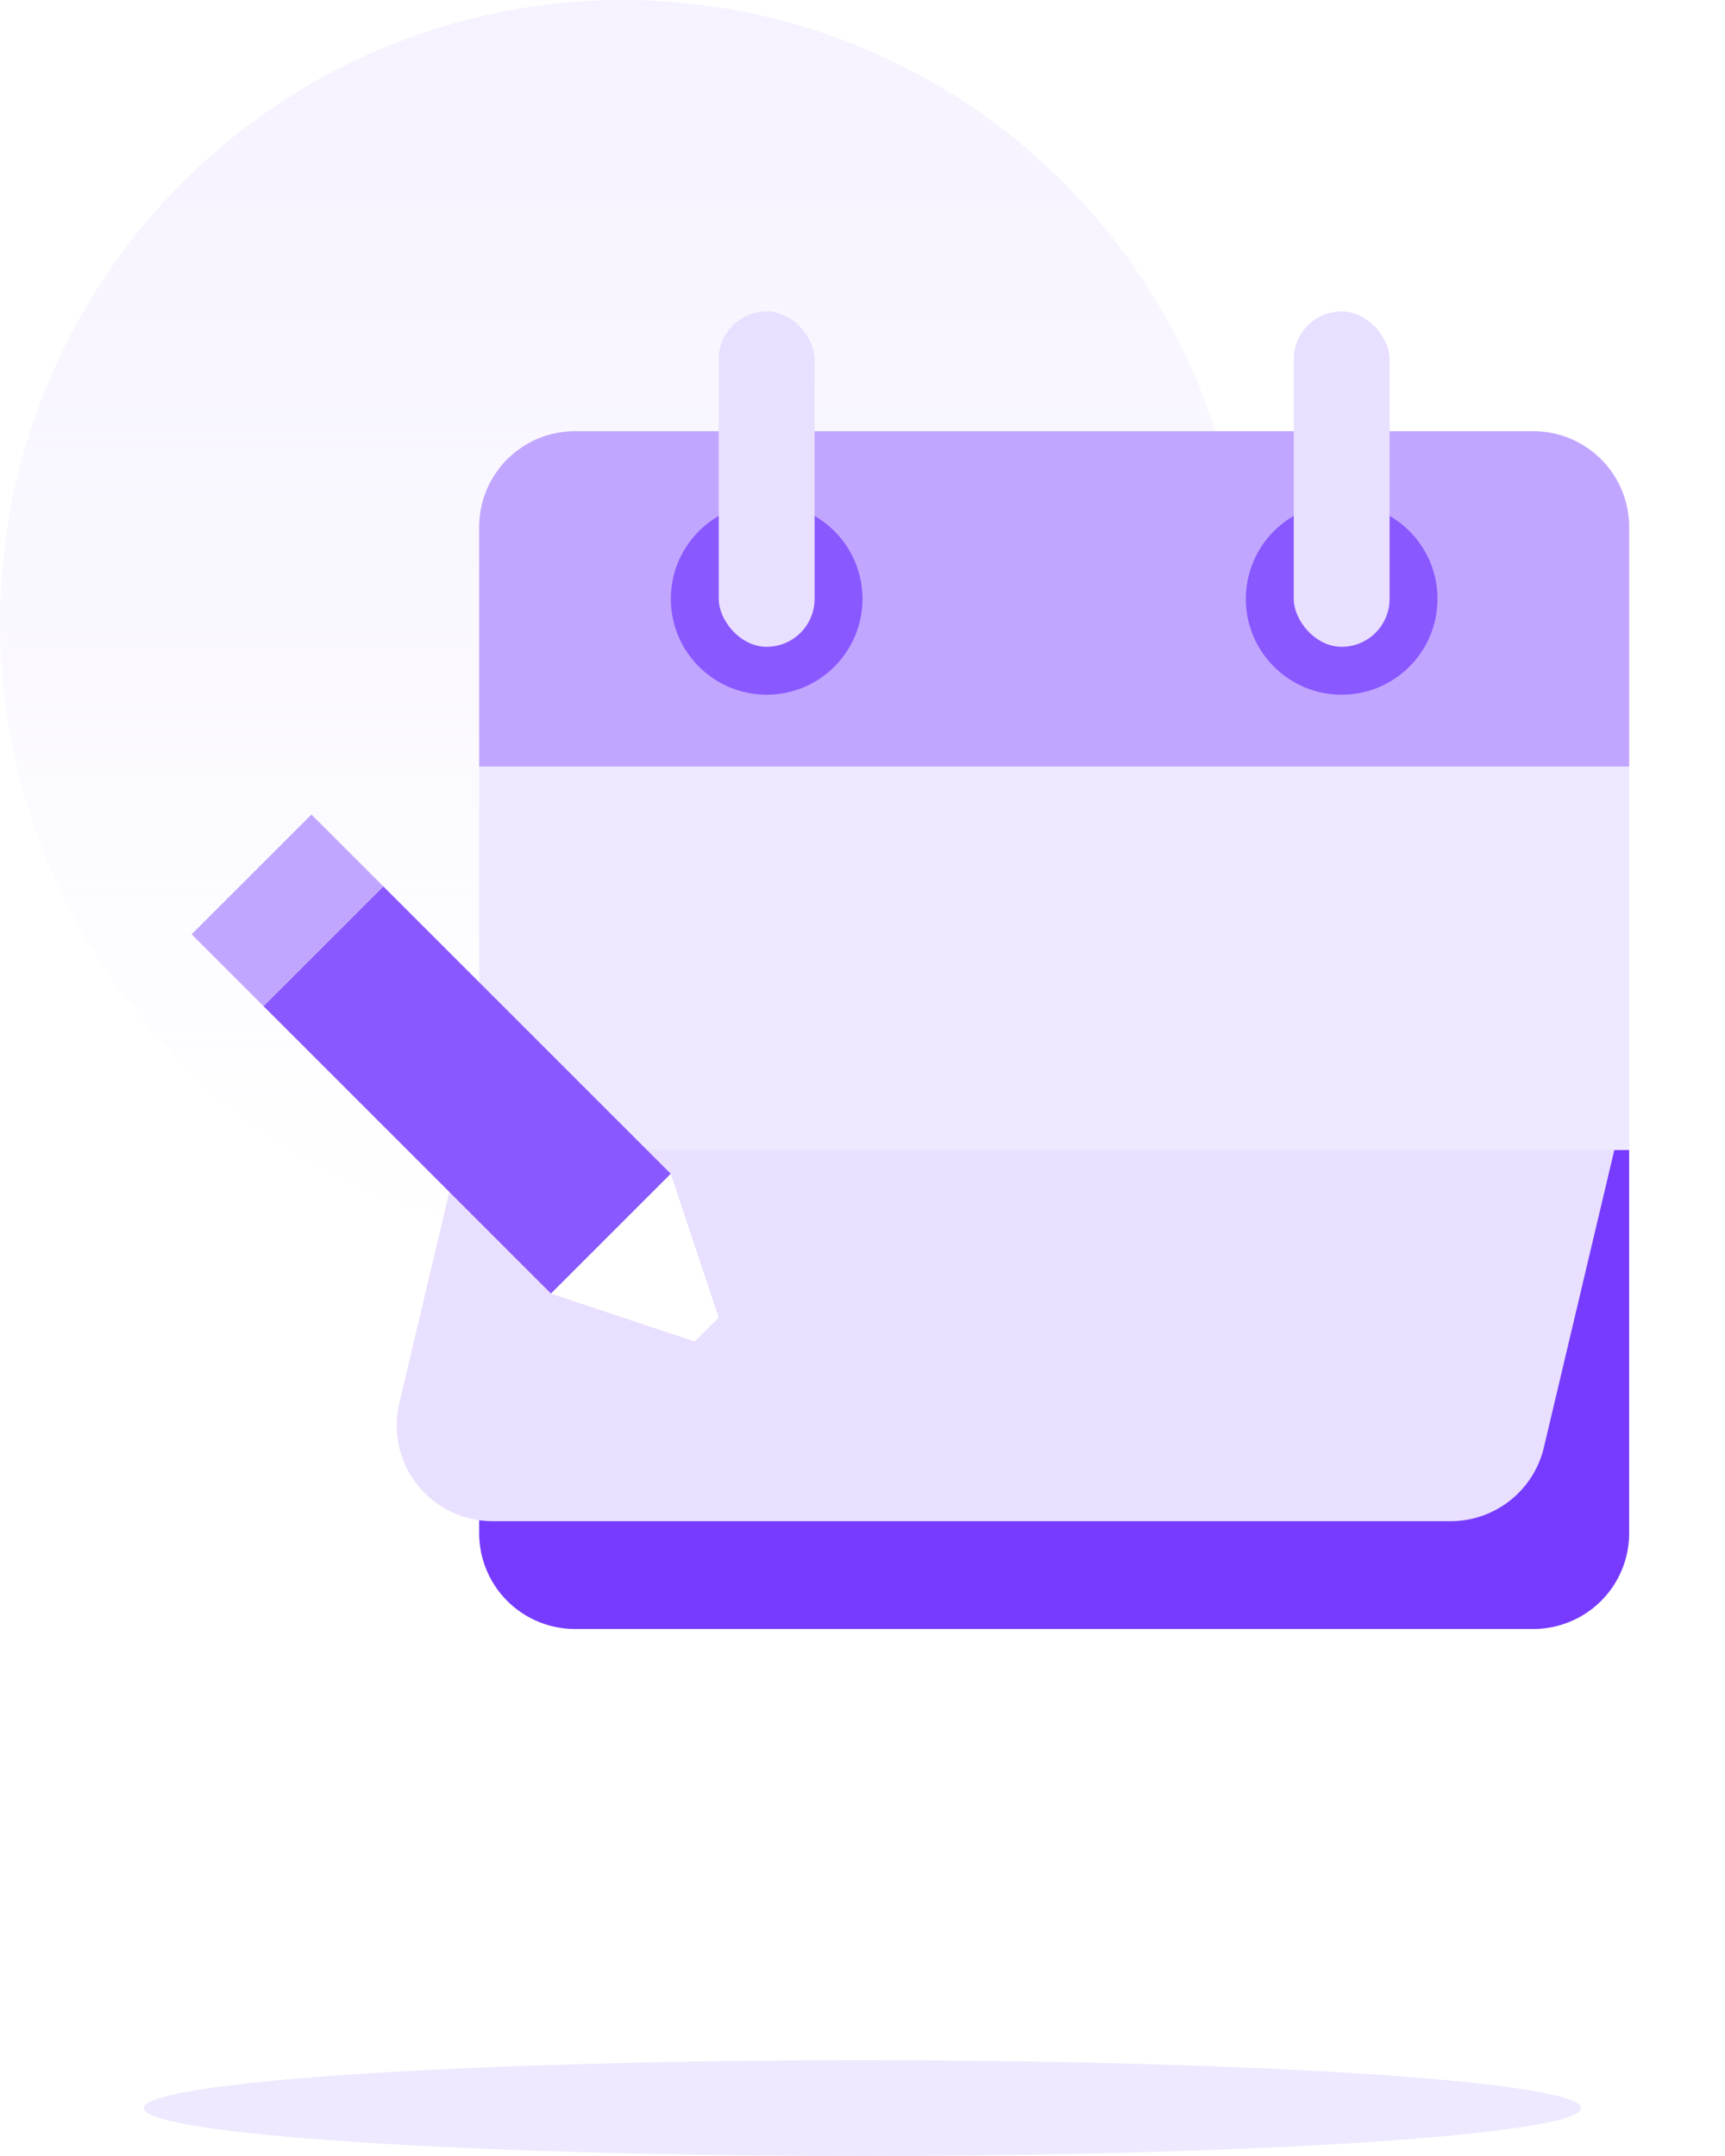 <svg xmlns="http://www.w3.org/2000/svg" width="72" height="90" fill="none"><circle cx="26" cy="26" r="26" fill="url(#a)"/>
    <path fill="#763BFF" d="M20 48h48v16a4 4 0 0 1-4 4H24a4 4 0 0 1-4-4V48Z"/><g filter="url(#b)">
    <path fill="#E9DFFF" d="M19.788 48H68l-3.06 12.922A4 4 0 0 1 61.049 64h-39.99a4 4 0 0 1-3.893-4.922L19.788 48Z"/></g>
    <path fill="#EFE9FF" d="M20 32h48v16H20z"/>
    <path fill="#C1A6FF" d="M20 22a4 4 0 0 1 4-4h40a4 4 0 0 1 4 4v10H20V22Z"/><circle cx="32" cy="25" r="4" fill="#8A58FF"/><circle cx="56" cy="25" r="4" fill="#8A58FF"/><rect width="4" height="14" x="30" y="13" fill="#E9DFFF" rx="2"/><rect width="4" height="14" x="54" y="13" fill="#E9DFFF" rx="2"/>
    <path fill="#8A58FF" d="m10.998 42 5.001-5 12 12-5 5-12.001-12Z"/>
    <path fill="#fff" d="m28.999 56-6-2 5-5 2 6-1 1Z"/>
    <path fill="#C1A6FF" d="m7.999 39 5-4.998L15.999 37l-5 5-3-3Z"/><ellipse cx="30" cy="2" fill="#EFE9FF" rx="30" ry="2" transform="matrix(1 0 0 -1 6 90)"/><defs><linearGradient id="a" x1="26" x2="26" y1="0" y2="52" gradientUnits="userSpaceOnUse"><stop stop-color="#F6F2FF"/><stop offset="1" stop-color="#F6F2FF" stop-opacity="0"/></linearGradient><filter id="b" width="51.444" height="16.5" x="16.556" y="47.5" color-interpolation-filters="sRGB" filterUnits="userSpaceOnUse"><feFlood flood-opacity="0" result="BackgroundImageFix"/><feBlend in="SourceGraphic" in2="BackgroundImageFix" result="shape"/><feColorMatrix in="SourceAlpha" result="hardAlpha" values="0 0 0 0 0 0 0 0 0 0 0 0 0 0 0 0 0 0 127 0"/><feOffset dx="-.5" dy="-.5"/><feGaussianBlur stdDeviation=".25"/><feComposite in2="hardAlpha" k2="-1" k3="1" operator="arithmetic"/><feColorMatrix values="0 0 0 0 0.937 0 0 0 0 0.914 0 0 0 0 1 0 0 0 0.5 0"/><feBlend in2="shape" result="effect1_innerShadow_3721_6776"/></filter></defs>
</svg>